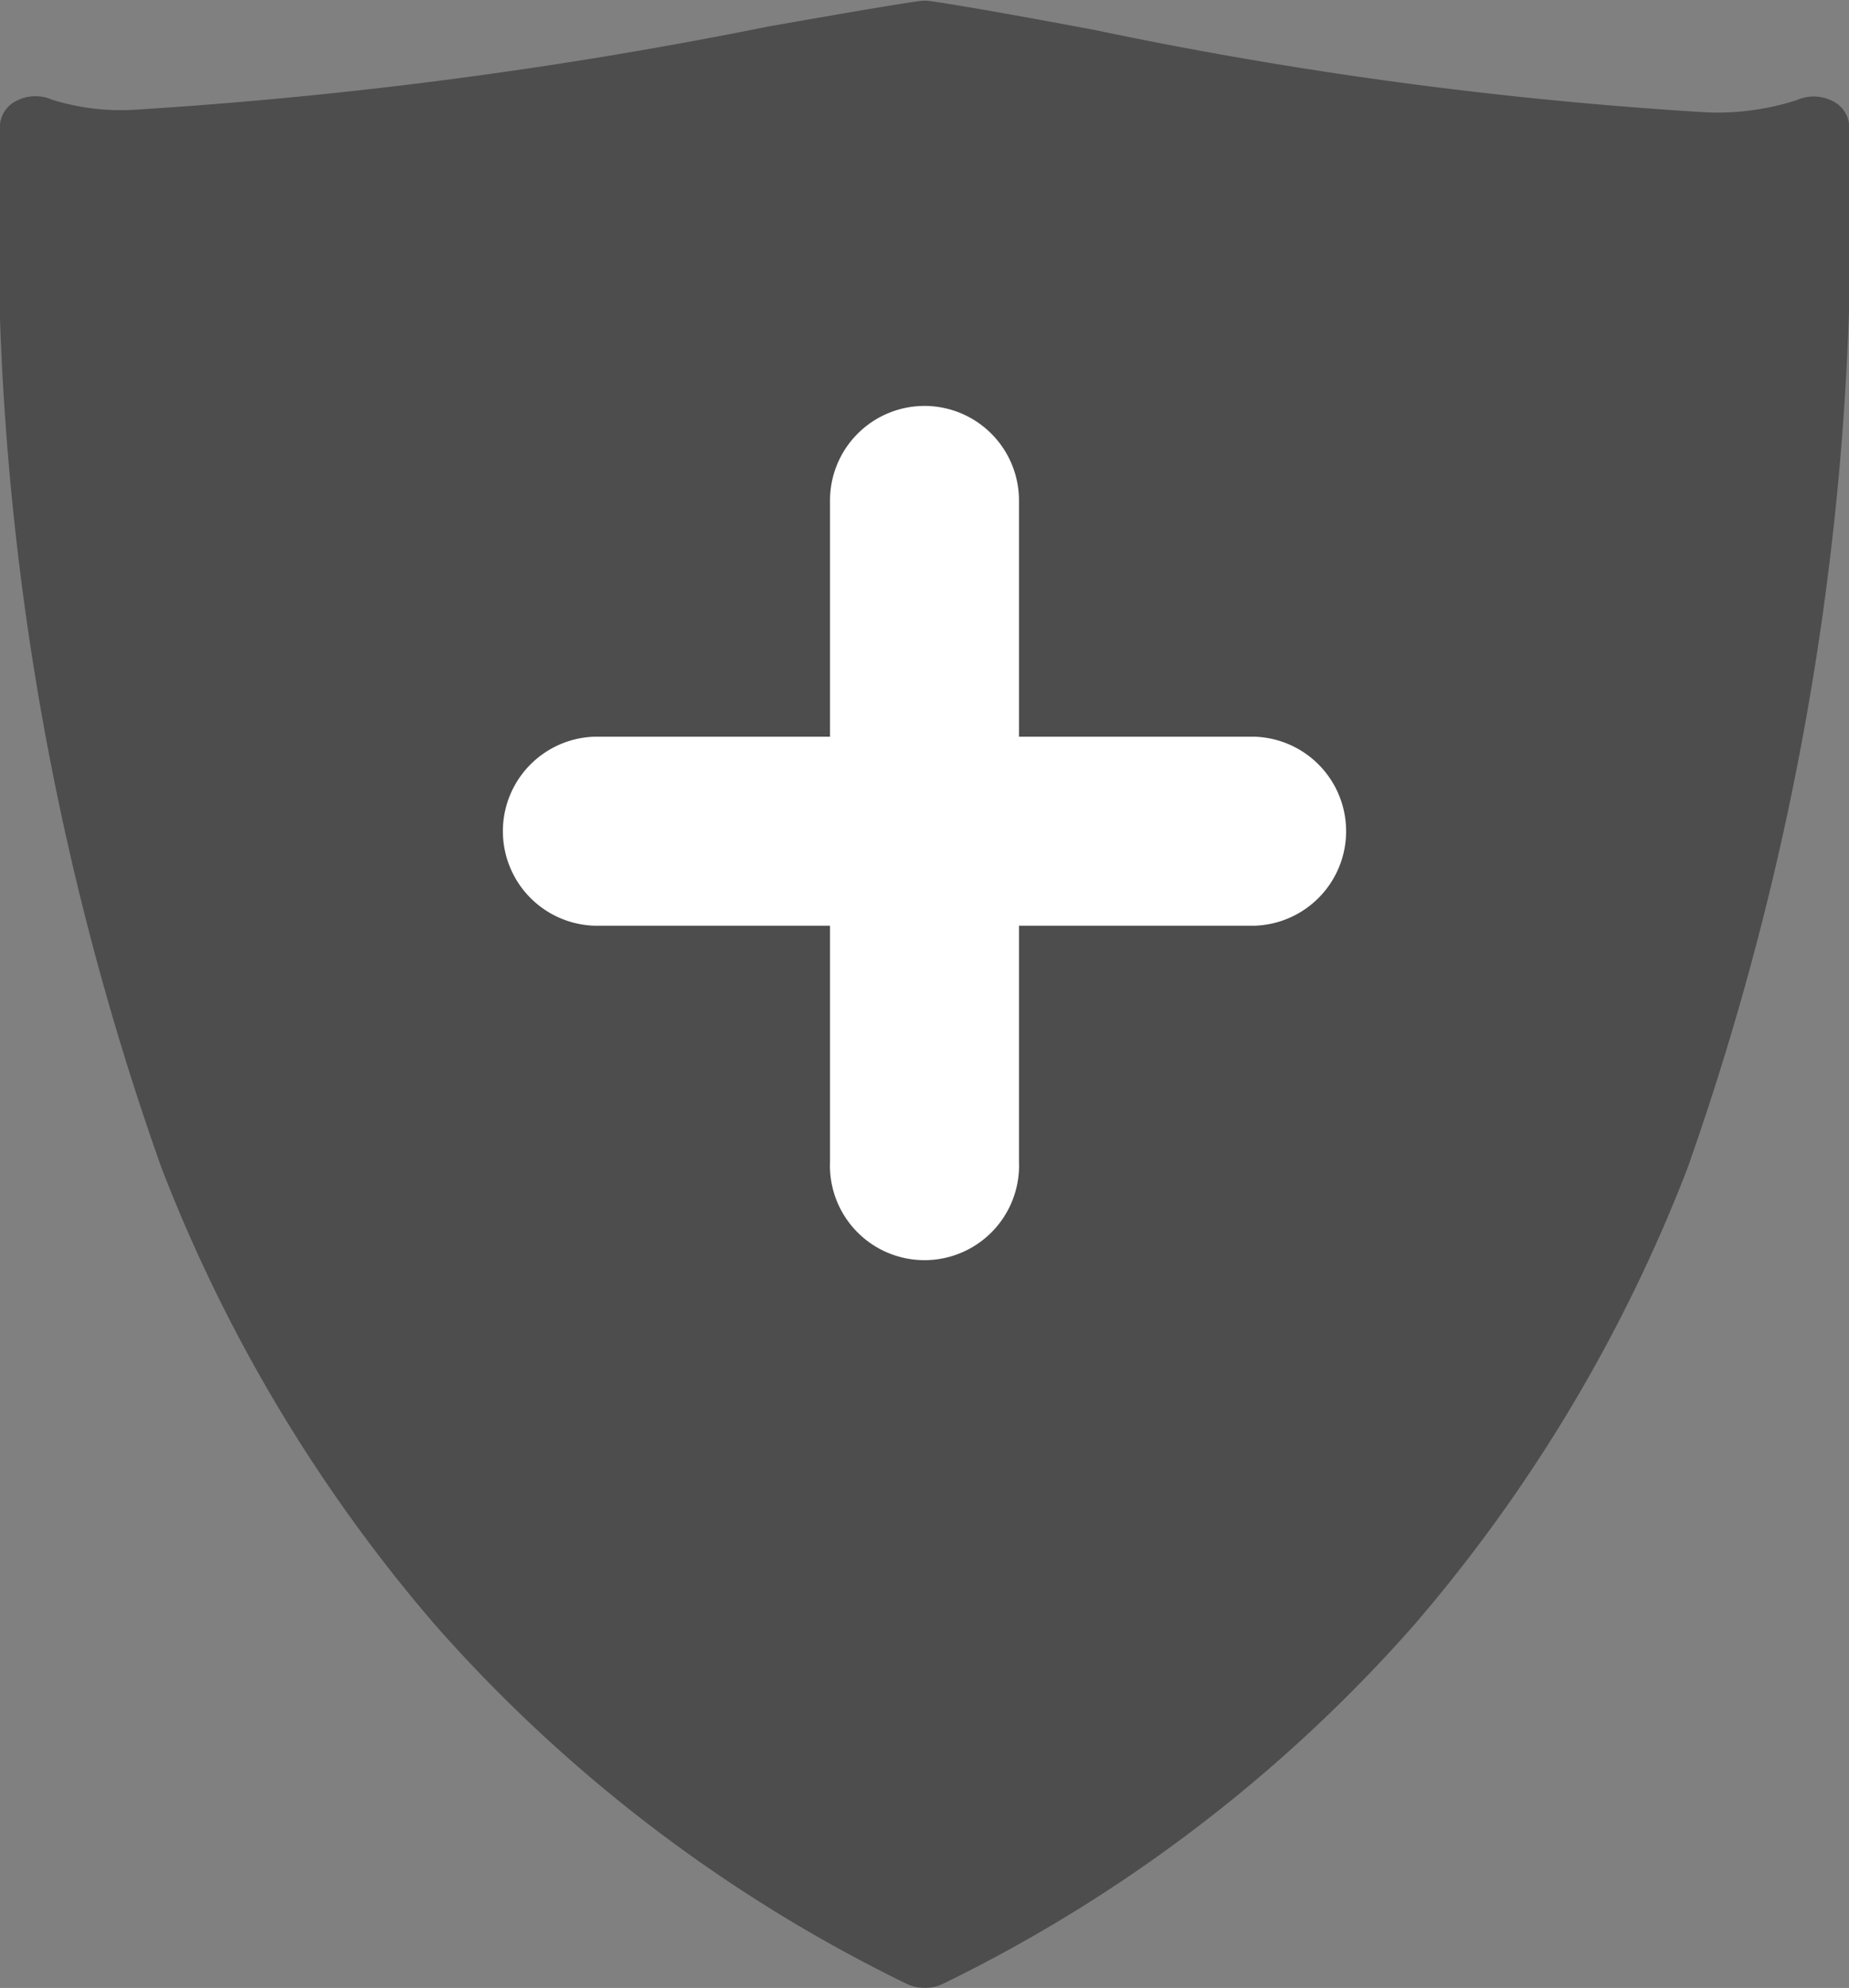 <svg xmlns="http://www.w3.org/2000/svg" width="12.945" height="13.918" viewBox="0 0 12.945 13.918">
  <rect x="0" y="0" width="12.945" height="13.918" fill="#808080" stroke="none"/>
  <g id="privacy_ic" transform="translate(0 0)">
    <path id="Path_458" data-name="Path 458" d="M75.937,33.185a.284.284,0,0,1-.126-.029,10.546,10.546,0,0,1-3.3-2.513,10.939,10.939,0,0,1-1.915-3.2,19.809,19.809,0,0,1-1.131-7.29.207.207,0,0,1,.12-.181.288.288,0,0,1,.245-.006,1.619,1.619,0,0,0,.6.069h0a32.708,32.708,0,0,0,4.418-.582c.435-.076.81-.142,1.05-.177a.293.293,0,0,1,.084,0c.267.039.671.113,1.139.2a29.56,29.56,0,0,0,4.249.576,1.8,1.8,0,0,0,.678-.084.289.289,0,0,1,.245.006.207.207,0,0,1,.12.181,20.058,20.058,0,0,1-1.132,7.29,10.932,10.932,0,0,1-1.915,3.2,10.547,10.547,0,0,1-3.3,2.513A.284.284,0,0,1,75.937,33.185Z" transform="translate(-69.466 -19.268)" fill="#4d4d4d"/>
    <g id="Group_156" data-name="Group 156" transform="translate(3.495 2.842)">
      <path id="Path_457" data-name="Path 457" d="M15.978,292.65a.662.662,0,0,0-.662.662v1.654H13.662a.662.662,0,0,0,0,1.323h1.654v1.654a.662.662,0,1,0,1.323,0v-1.654h1.654a.662.662,0,0,0,0-1.323H16.639v-1.654A.662.662,0,0,0,15.978,292.65Z" transform="translate(-13 -292.65)" fill="#fff"/>
    </g>
  </g>
</svg>
